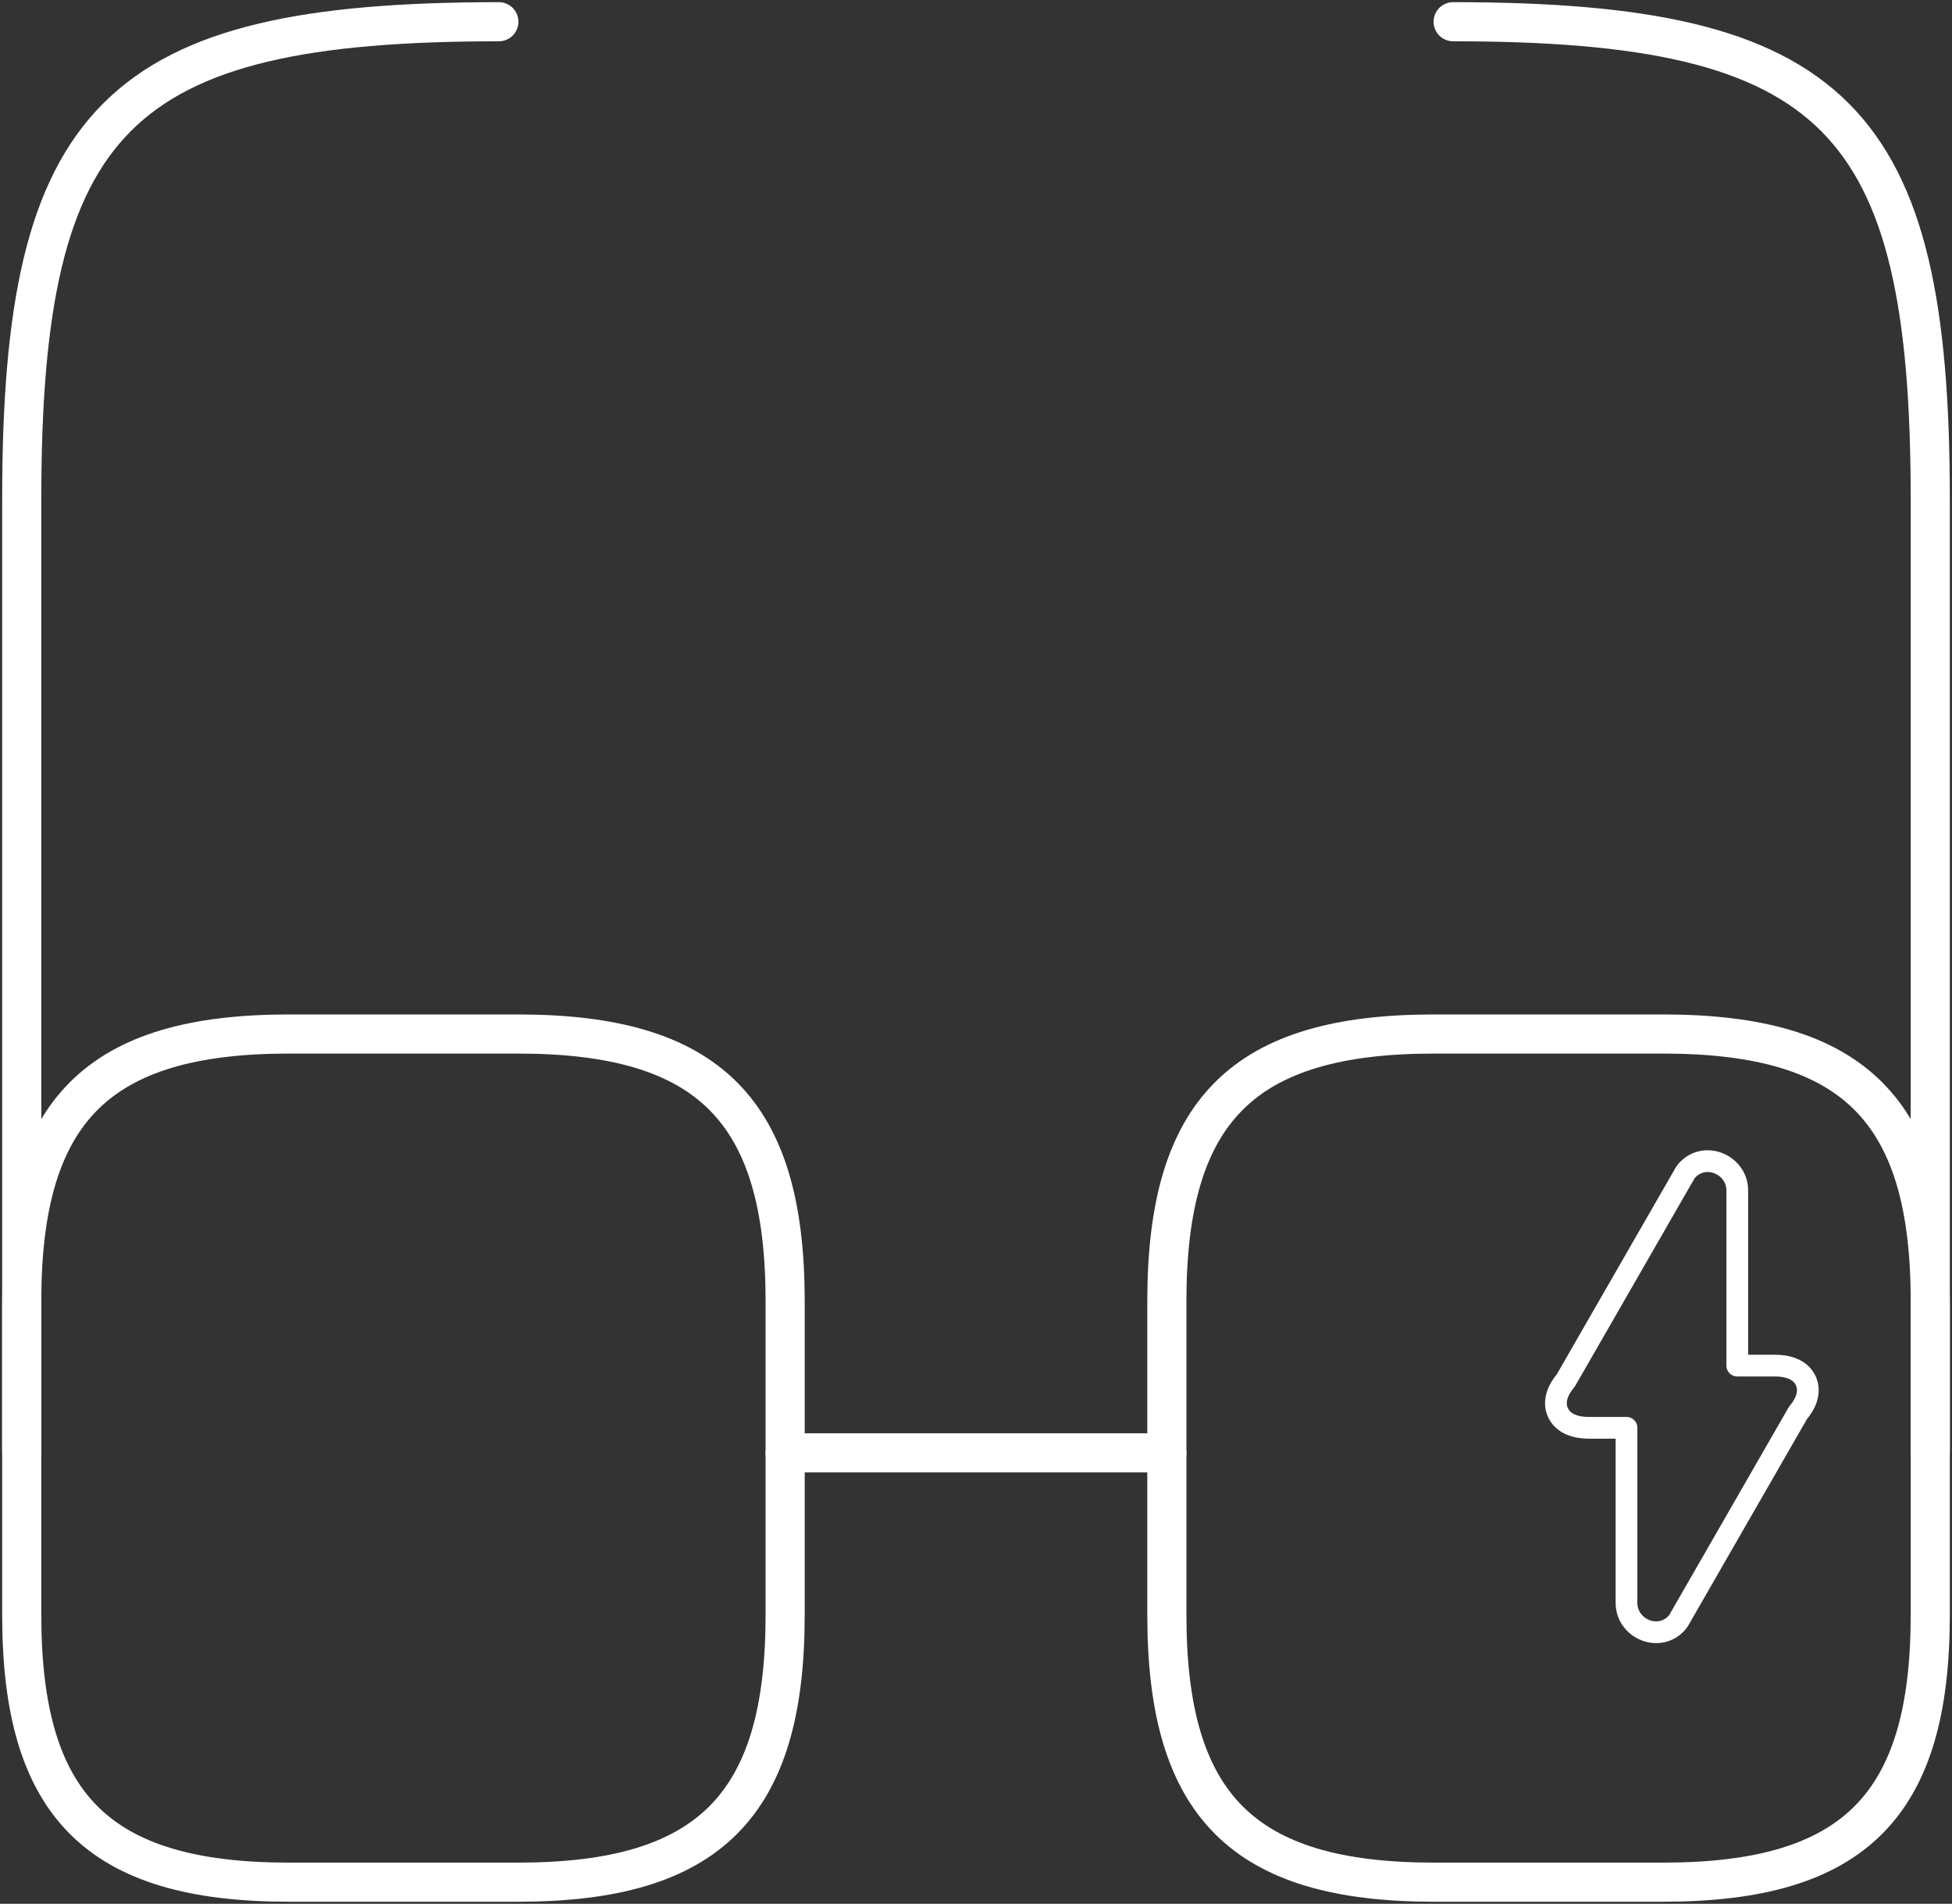 <svg
  width="449"
  height="438"
  viewBox="0 0 449 438"
  fill="none"
  xmlns="http://www.w3.org/2000/svg"
>
<rect x="0" y="0" width="449" height="438" fill="#333333" stroke="none"/>
<path
    d="M180.6 334.25H268.4"
    stroke="white"
    stroke-width="9"
    stroke-linecap="round"
    stroke-linejoin="round"
  />
<path
    d="M5 334.25V114.75C5 26.95 26.95 5 114.75 5"
    stroke="white"
    stroke-width="9"
    stroke-linecap="round"
    stroke-linejoin="round"
  />
<path
    d="M444 334.25V114.75C444 26.95 422.05 5 334.25 5"
    stroke="white"
    stroke-width="9"
    stroke-linecap="round"
    stroke-linejoin="round"
  />
<path
    d="M180.6 299.35V371.565C180.6 415.465 163.04 433.025 119.14 433.025H66.46C22.56 433.025 5 415.465 5 371.565V299.35C5 255.45 22.56 237.89 66.46 237.89H119.14C163.04 237.89 180.6 255.45 180.6 299.35Z"
    stroke="white"
    stroke-width="9"
    stroke-linecap="round"
    stroke-linejoin="round"
  />
<path
    d="M444 299.35V371.565C444 415.465 426.44 433.025 382.54 433.025H329.86C285.96 433.025 268.4 415.465 268.4 371.565V299.35C268.4 255.45 285.96 237.89 329.86 237.89H382.54C426.44 237.89 444 255.45 444 299.35Z"
    stroke="white"
    stroke-width="9"
    stroke-linecap="round"
    stroke-linejoin="round"
  />
<path
    d="M365.374 328.486H374.127V368.784C374.127 374.751 381.755 378.025 385.847 373.205C385.945 373.089 386.033 372.965 386.109 372.833L413.557 325.086C415.353 322.976 416.546 320.252 415.373 317.685C414.169 315.051 411.195 314.178 408.359 314.178H399.607V273.88C399.607 267.913 391.979 264.638 387.887 269.459C387.789 269.574 387.701 269.699 387.625 269.831L360.177 317.578C358.381 319.688 357.187 322.412 358.361 324.979C359.565 327.613 362.539 328.486 365.374 328.486Z"
    stroke="white"
    stroke-width="5"
    stroke-miterlimit="10"
    stroke-linecap="round"
    stroke-linejoin="round"
  />
</svg>
